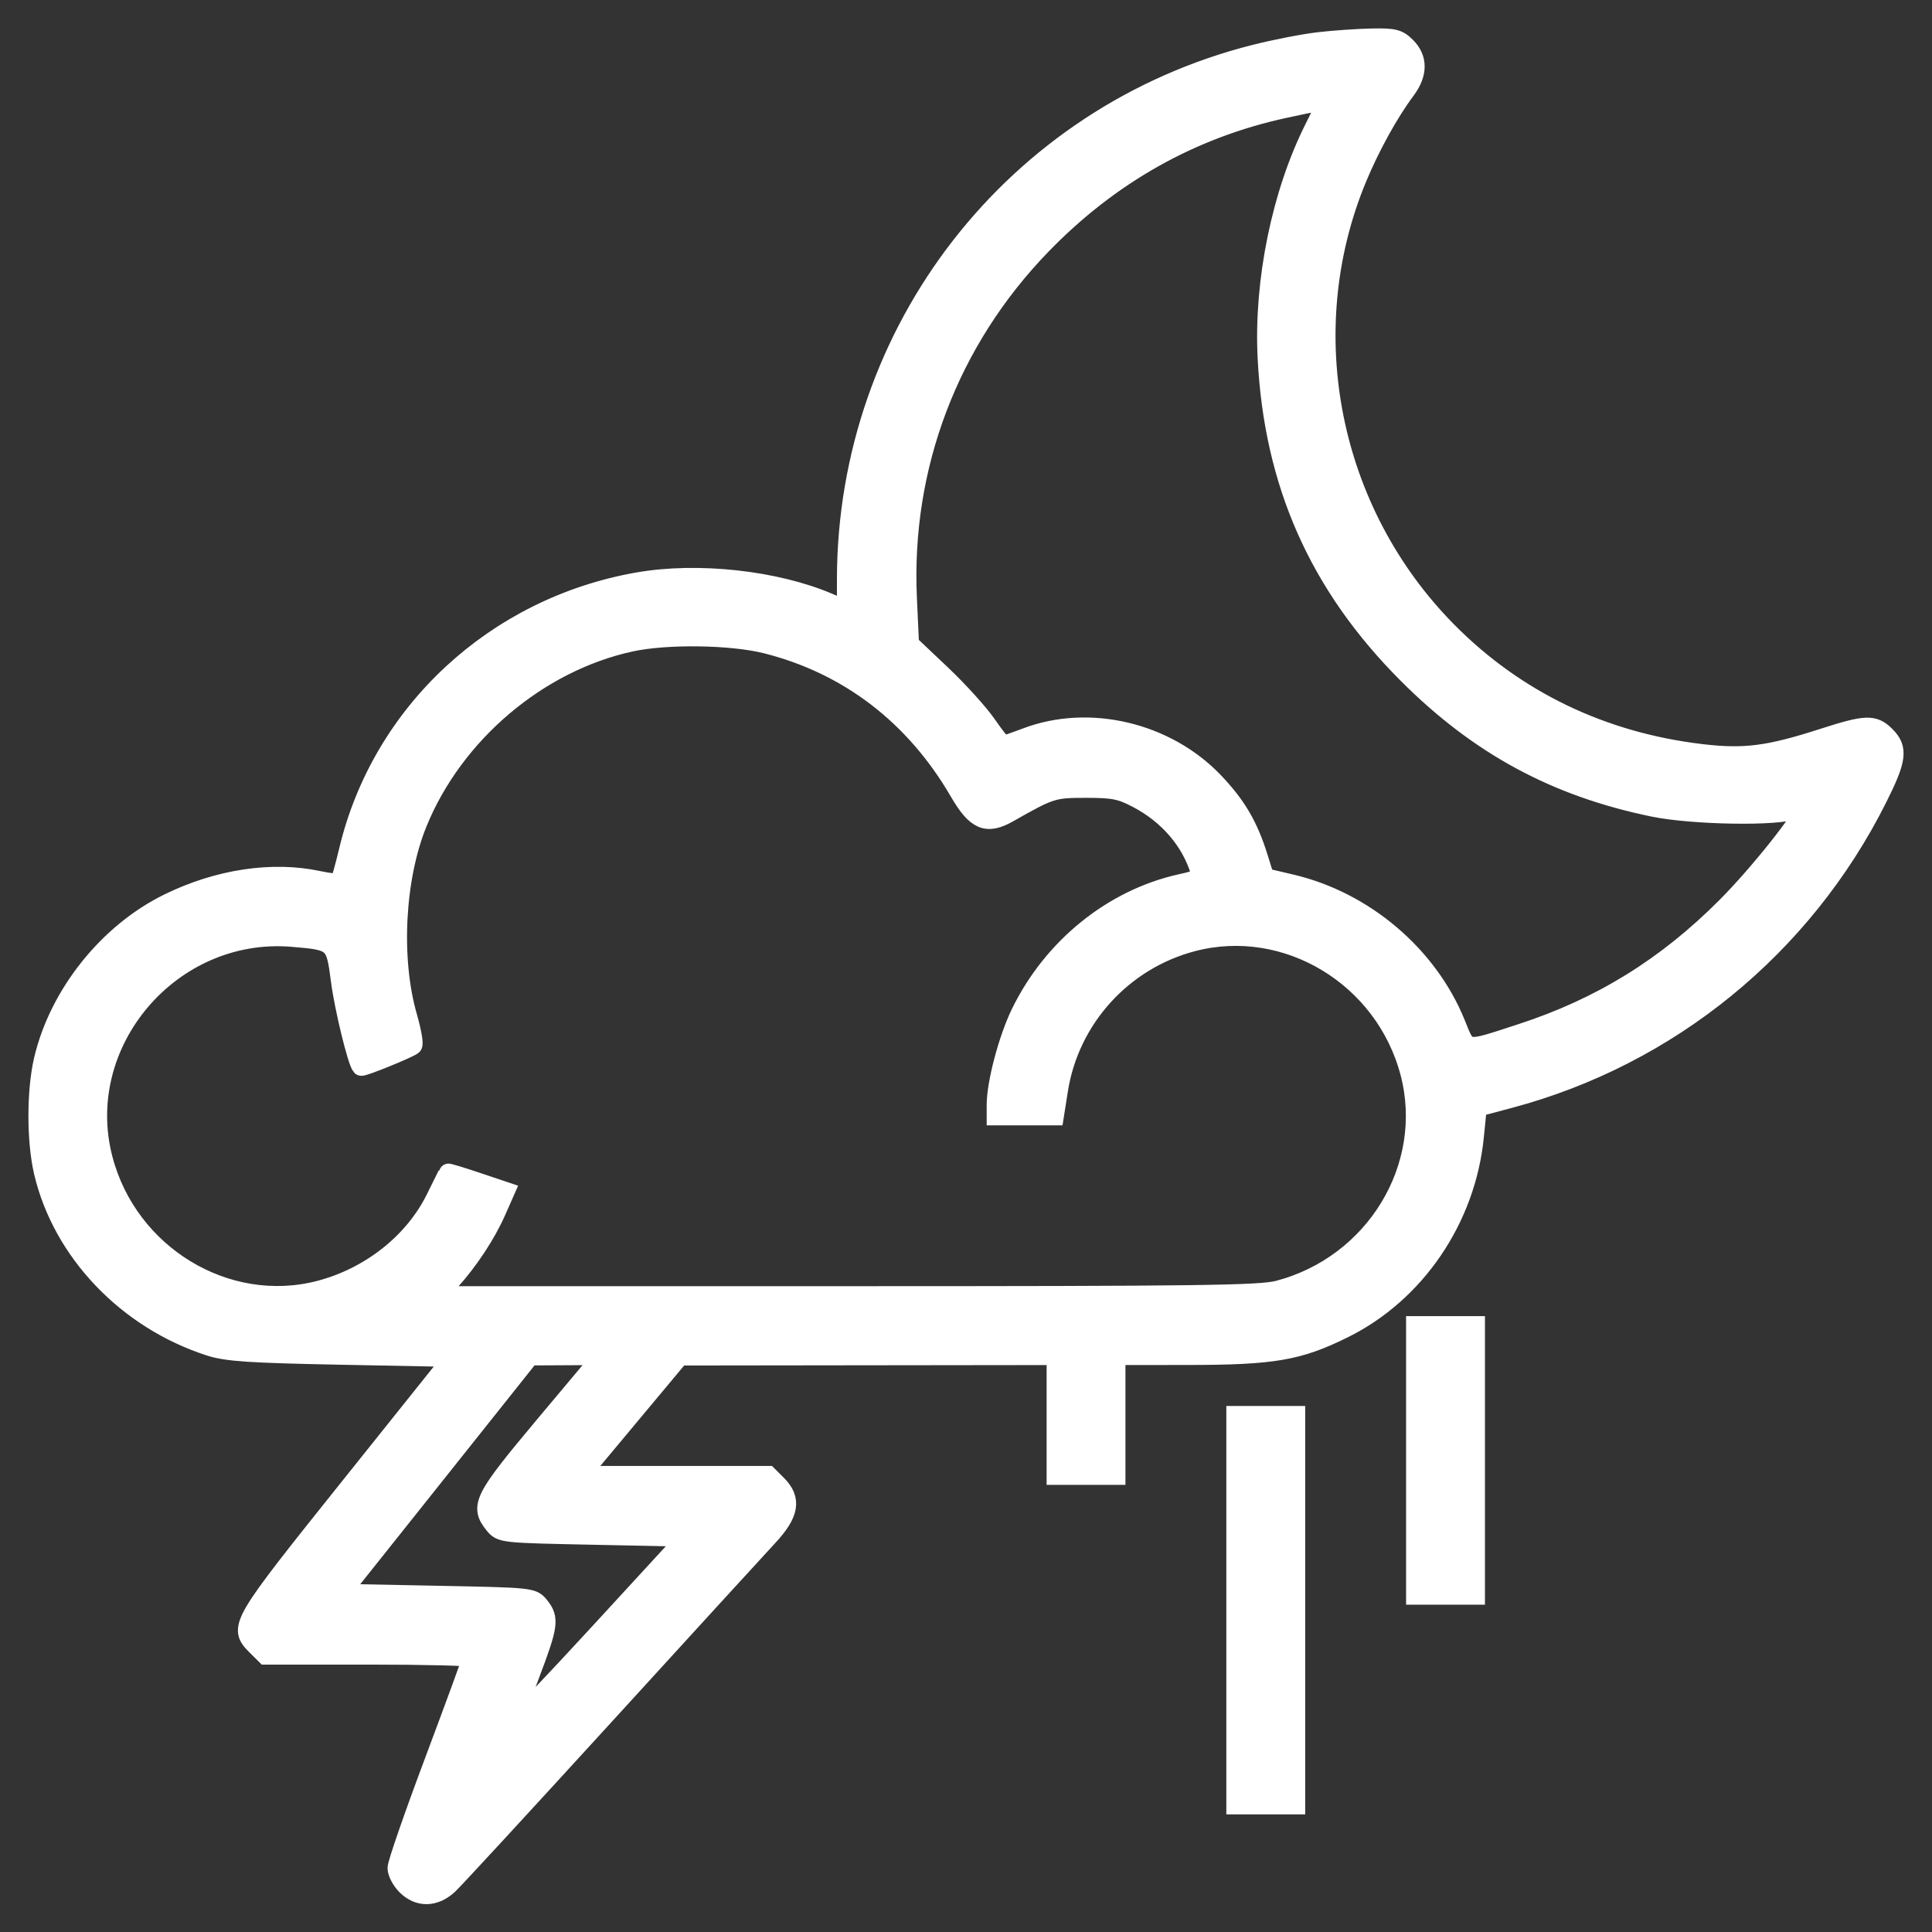 <svg width="51" height="51" viewBox="0 0 51 51" fill="none" xmlns="http://www.w3.org/2000/svg">
<rect x="0" y="0" width="51" height="51" fill="#333333" stroke="none"/>
<path fill-rule="evenodd" clip-rule="evenodd" d="M34.815 1.099C34.416 1.145 33.655 1.293 33.123 1.428C26.777 3.032 22.349 8.726 22.343 15.294L22.342 16.106L21.884 15.91C20.481 15.308 18.417 15.082 16.841 15.358C13.073 16.018 10.069 18.803 9.199 22.447C9.093 22.891 8.985 23.275 8.959 23.301C8.934 23.327 8.685 23.299 8.407 23.24C7.19 22.979 5.761 23.194 4.451 23.835C2.851 24.618 1.551 26.246 1.145 27.975C0.952 28.797 0.952 30.118 1.145 30.94C1.639 33.045 3.352 34.84 5.538 35.544C5.988 35.689 6.588 35.729 9.022 35.776L11.963 35.833L9.245 39.231C6.307 42.903 6.276 42.956 6.769 43.449L7.012 43.691H9.735C11.232 43.691 12.457 43.722 12.457 43.759C12.457 43.796 12.012 45.011 11.469 46.459C10.925 47.907 10.48 49.191 10.48 49.312C10.48 49.433 10.59 49.642 10.723 49.775C11.053 50.105 11.484 50.094 11.851 49.746C12.009 49.596 13.863 47.584 15.973 45.273C18.082 42.962 20.022 40.841 20.284 40.559C20.844 39.956 20.909 39.58 20.518 39.19L20.275 38.947H17.794H15.313L16.628 37.371L17.943 35.796L22.91 35.79L27.878 35.784V37.365V38.947H28.668H29.459V37.365V35.784L31.362 35.782C33.617 35.78 34.28 35.666 35.472 35.075C37.373 34.134 38.702 32.179 38.92 30.006L38.998 29.229L39.838 29.006C44.057 27.886 47.592 25.005 49.561 21.082C50.083 20.043 50.119 19.762 49.777 19.42C49.464 19.107 49.26 19.114 48.133 19.477C46.689 19.943 46.047 20.026 44.911 19.891C42.288 19.58 40.005 18.48 38.207 16.66C35.093 13.508 34.147 8.766 35.825 4.712C36.173 3.871 36.669 2.973 37.113 2.379C37.435 1.947 37.439 1.547 37.124 1.232C36.911 1.019 36.801 0.991 36.21 1.002C35.84 1.009 35.212 1.053 34.815 1.099ZM34.995 2.722C34.995 2.751 34.859 3.043 34.693 3.372C33.824 5.092 33.346 7.425 33.448 9.441C33.615 12.762 34.81 15.453 37.16 17.803C39.042 19.685 41.064 20.779 43.644 21.31C44.676 21.523 46.934 21.561 47.375 21.373C47.525 21.31 47.647 21.283 47.647 21.314C47.647 21.534 46.432 23.066 45.573 23.928C43.984 25.524 42.259 26.59 40.16 27.273C38.639 27.768 38.744 27.784 38.429 27.012C37.695 25.209 36.014 23.784 34.089 23.331L33.386 23.166L33.219 22.63C32.958 21.796 32.645 21.262 32.05 20.638C30.789 19.316 28.746 18.833 27.087 19.465C26.788 19.578 26.517 19.671 26.485 19.671C26.454 19.672 26.259 19.426 26.052 19.126C25.845 18.826 25.302 18.226 24.843 17.792L24.01 17.004L23.954 15.792C23.794 12.314 25.052 8.998 27.489 6.479C29.294 4.613 31.448 3.401 33.907 2.867C34.833 2.666 34.995 2.644 34.995 2.722ZM20.226 17.002C22.392 17.547 24.143 18.887 25.312 20.896C25.763 21.671 26.043 21.791 26.626 21.46C27.734 20.831 27.797 20.811 28.668 20.811C29.392 20.811 29.58 20.848 30.024 21.081C30.833 21.505 31.426 22.193 31.672 22.991C31.729 23.176 31.675 23.211 31.166 23.324C29.37 23.723 27.781 25.008 26.937 26.743C26.605 27.427 26.296 28.594 26.296 29.167V29.457H27.065H27.834L27.942 28.773C28.238 26.89 29.639 25.346 31.49 24.864C33.963 24.22 36.554 25.786 37.216 28.325C37.862 30.805 36.294 33.389 33.74 34.055C33.255 34.181 31.626 34.202 22.359 34.202H11.545L11.883 33.828C12.377 33.281 12.833 32.59 13.102 31.983L13.338 31.449L12.584 31.196C12.169 31.056 11.826 30.953 11.822 30.966C11.818 30.979 11.668 31.286 11.488 31.647C10.913 32.803 9.764 33.708 8.435 34.055C5.977 34.695 3.383 33.121 2.724 30.59C1.924 27.52 4.518 24.48 7.713 24.744C8.831 24.836 8.853 24.856 8.985 25.886C9.077 26.597 9.424 28.025 9.535 28.148C9.566 28.181 10.81 27.676 10.895 27.595C10.932 27.559 10.873 27.218 10.763 26.838C10.324 25.314 10.433 23.182 11.024 21.727C11.983 19.369 14.203 17.484 16.649 16.952C17.596 16.746 19.304 16.77 20.226 17.002ZM37.367 38.551V42.11H38.158H38.949V38.551V34.993H38.158H37.367V38.551ZM14.384 37.611C12.745 39.567 12.648 39.759 13.041 40.246C13.229 40.477 13.252 40.479 15.682 40.528L18.135 40.578L15.84 43.075C14.577 44.449 13.545 45.532 13.545 45.482C13.545 45.432 13.745 44.864 13.989 44.22C14.488 42.906 14.514 42.724 14.245 42.393C14.058 42.161 14.039 42.159 11.527 42.11L8.998 42.06L11.494 38.927L13.989 35.794L14.953 35.789L15.916 35.784L14.384 37.611ZM32.622 42.505V47.645H33.413H34.204V42.505V37.365H33.413H32.622V42.505Z" fill="white" stroke="white" stroke-width="0.5"/>
</svg>
